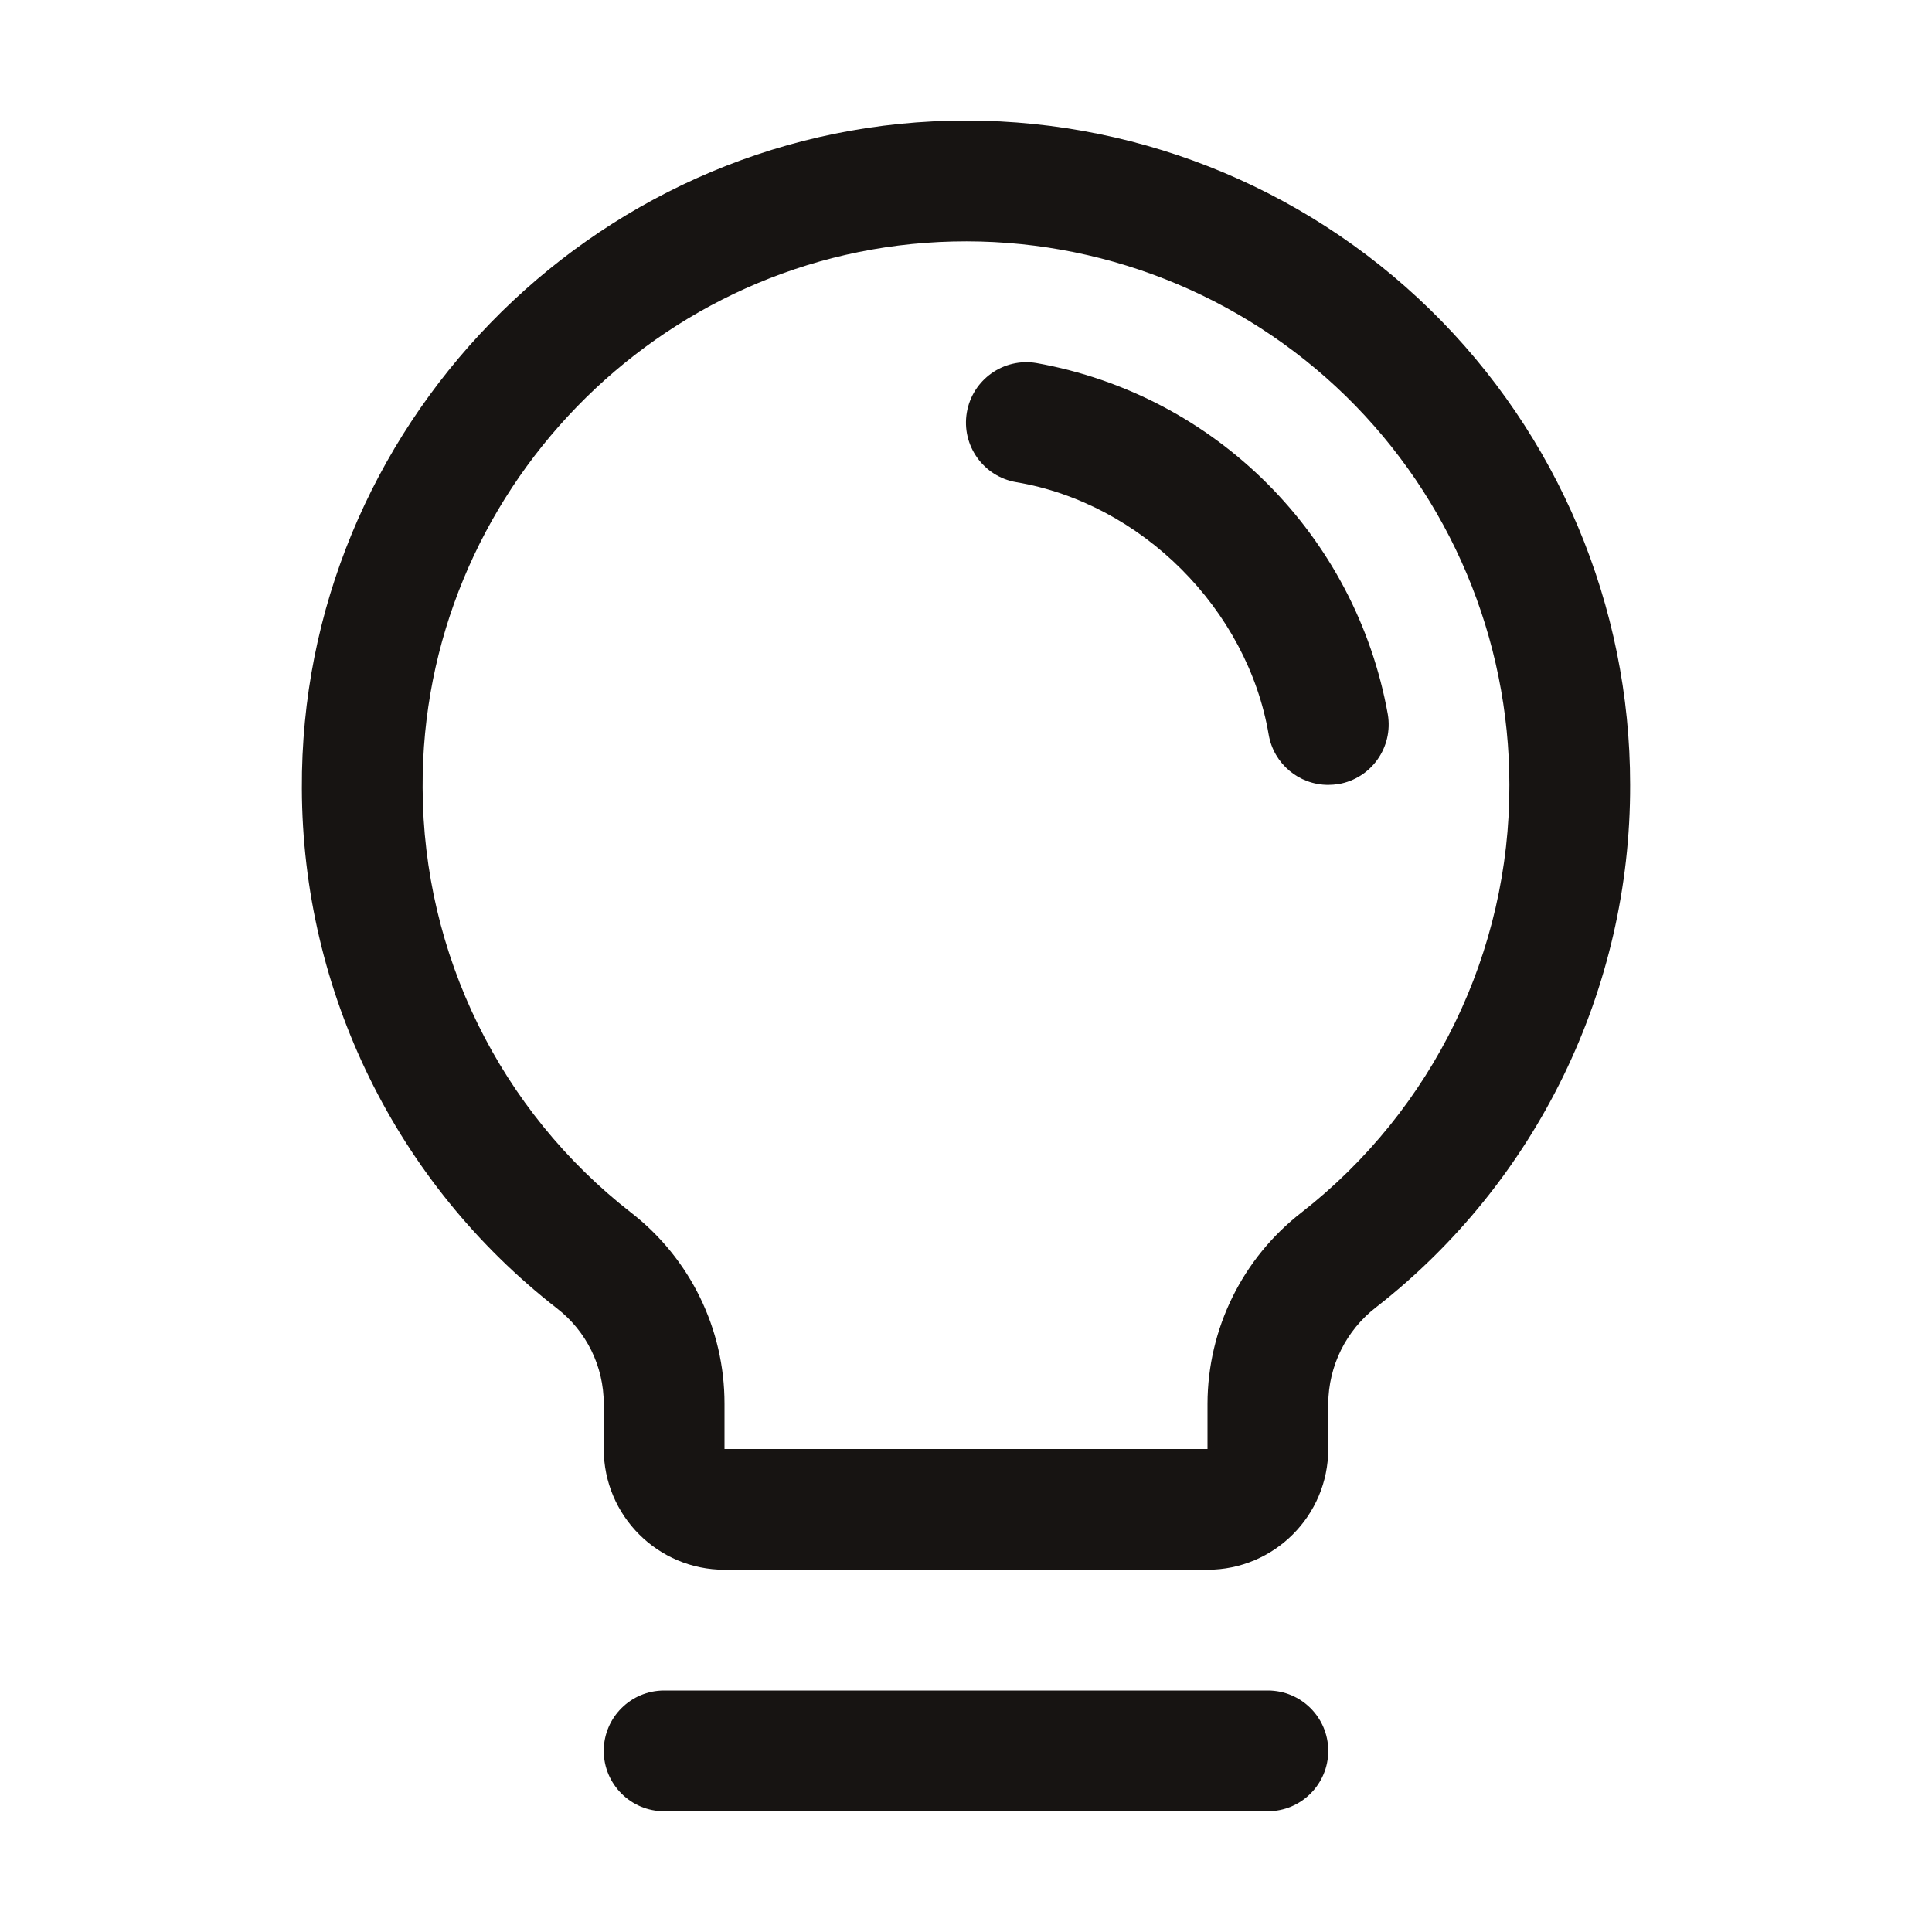 <svg width="24" height="24" viewBox="0 0 24 24" fill="none" xmlns="http://www.w3.org/2000/svg">
<g clip-path="url(#clip0_258_815)">
<path fill-rule="evenodd" clip-rule="evenodd" d="M16.5 21.75C16.5 22.164 16.164 22.5 15.75 22.5H8.25C7.836 22.5 7.5 22.164 7.5 21.75C7.5 21.336 7.836 21 8.25 21H15.75C16.164 21 16.5 21.336 16.5 21.75ZM20.25 9.75C20.256 12.284 19.093 14.678 17.096 16.238C16.723 16.525 16.503 16.967 16.5 17.438V18C16.5 18.828 15.828 19.5 15 19.5H9C8.172 19.5 7.5 18.828 7.5 18V17.438C7.5 16.973 7.284 16.534 6.916 16.251C4.925 14.7 3.757 12.32 3.75 9.796C3.726 5.328 7.337 1.607 11.801 1.5C14.024 1.446 16.173 2.292 17.764 3.845C19.354 5.398 20.251 7.527 20.25 9.75ZM18.75 9.75C18.75 7.931 18.017 6.189 16.716 4.918C15.414 3.648 13.655 2.956 11.837 3C8.181 3.086 5.23 6.13 5.25 9.787C5.257 11.851 6.212 13.797 7.841 15.065C8.574 15.634 9.001 16.51 9 17.438V18H15V17.438C15.002 16.507 15.434 15.63 16.169 15.061C17.803 13.784 18.756 11.824 18.75 9.75ZM17.24 8.874C16.841 6.65 15.1 4.908 12.875 4.51C12.466 4.441 12.079 4.717 12.01 5.125C11.941 5.534 12.217 5.921 12.625 5.99C14.179 6.251 15.497 7.569 15.76 9.126C15.822 9.486 16.134 9.75 16.5 9.75C16.542 9.75 16.585 9.746 16.627 9.74C17.035 9.67 17.309 9.283 17.24 8.874Z" fill="#171412"/>
</g>
<defs>
<clipPath id="clip0_258_815">
<rect width="24" height="24" fill="white"/>
</clipPath>
</defs>
</svg>
